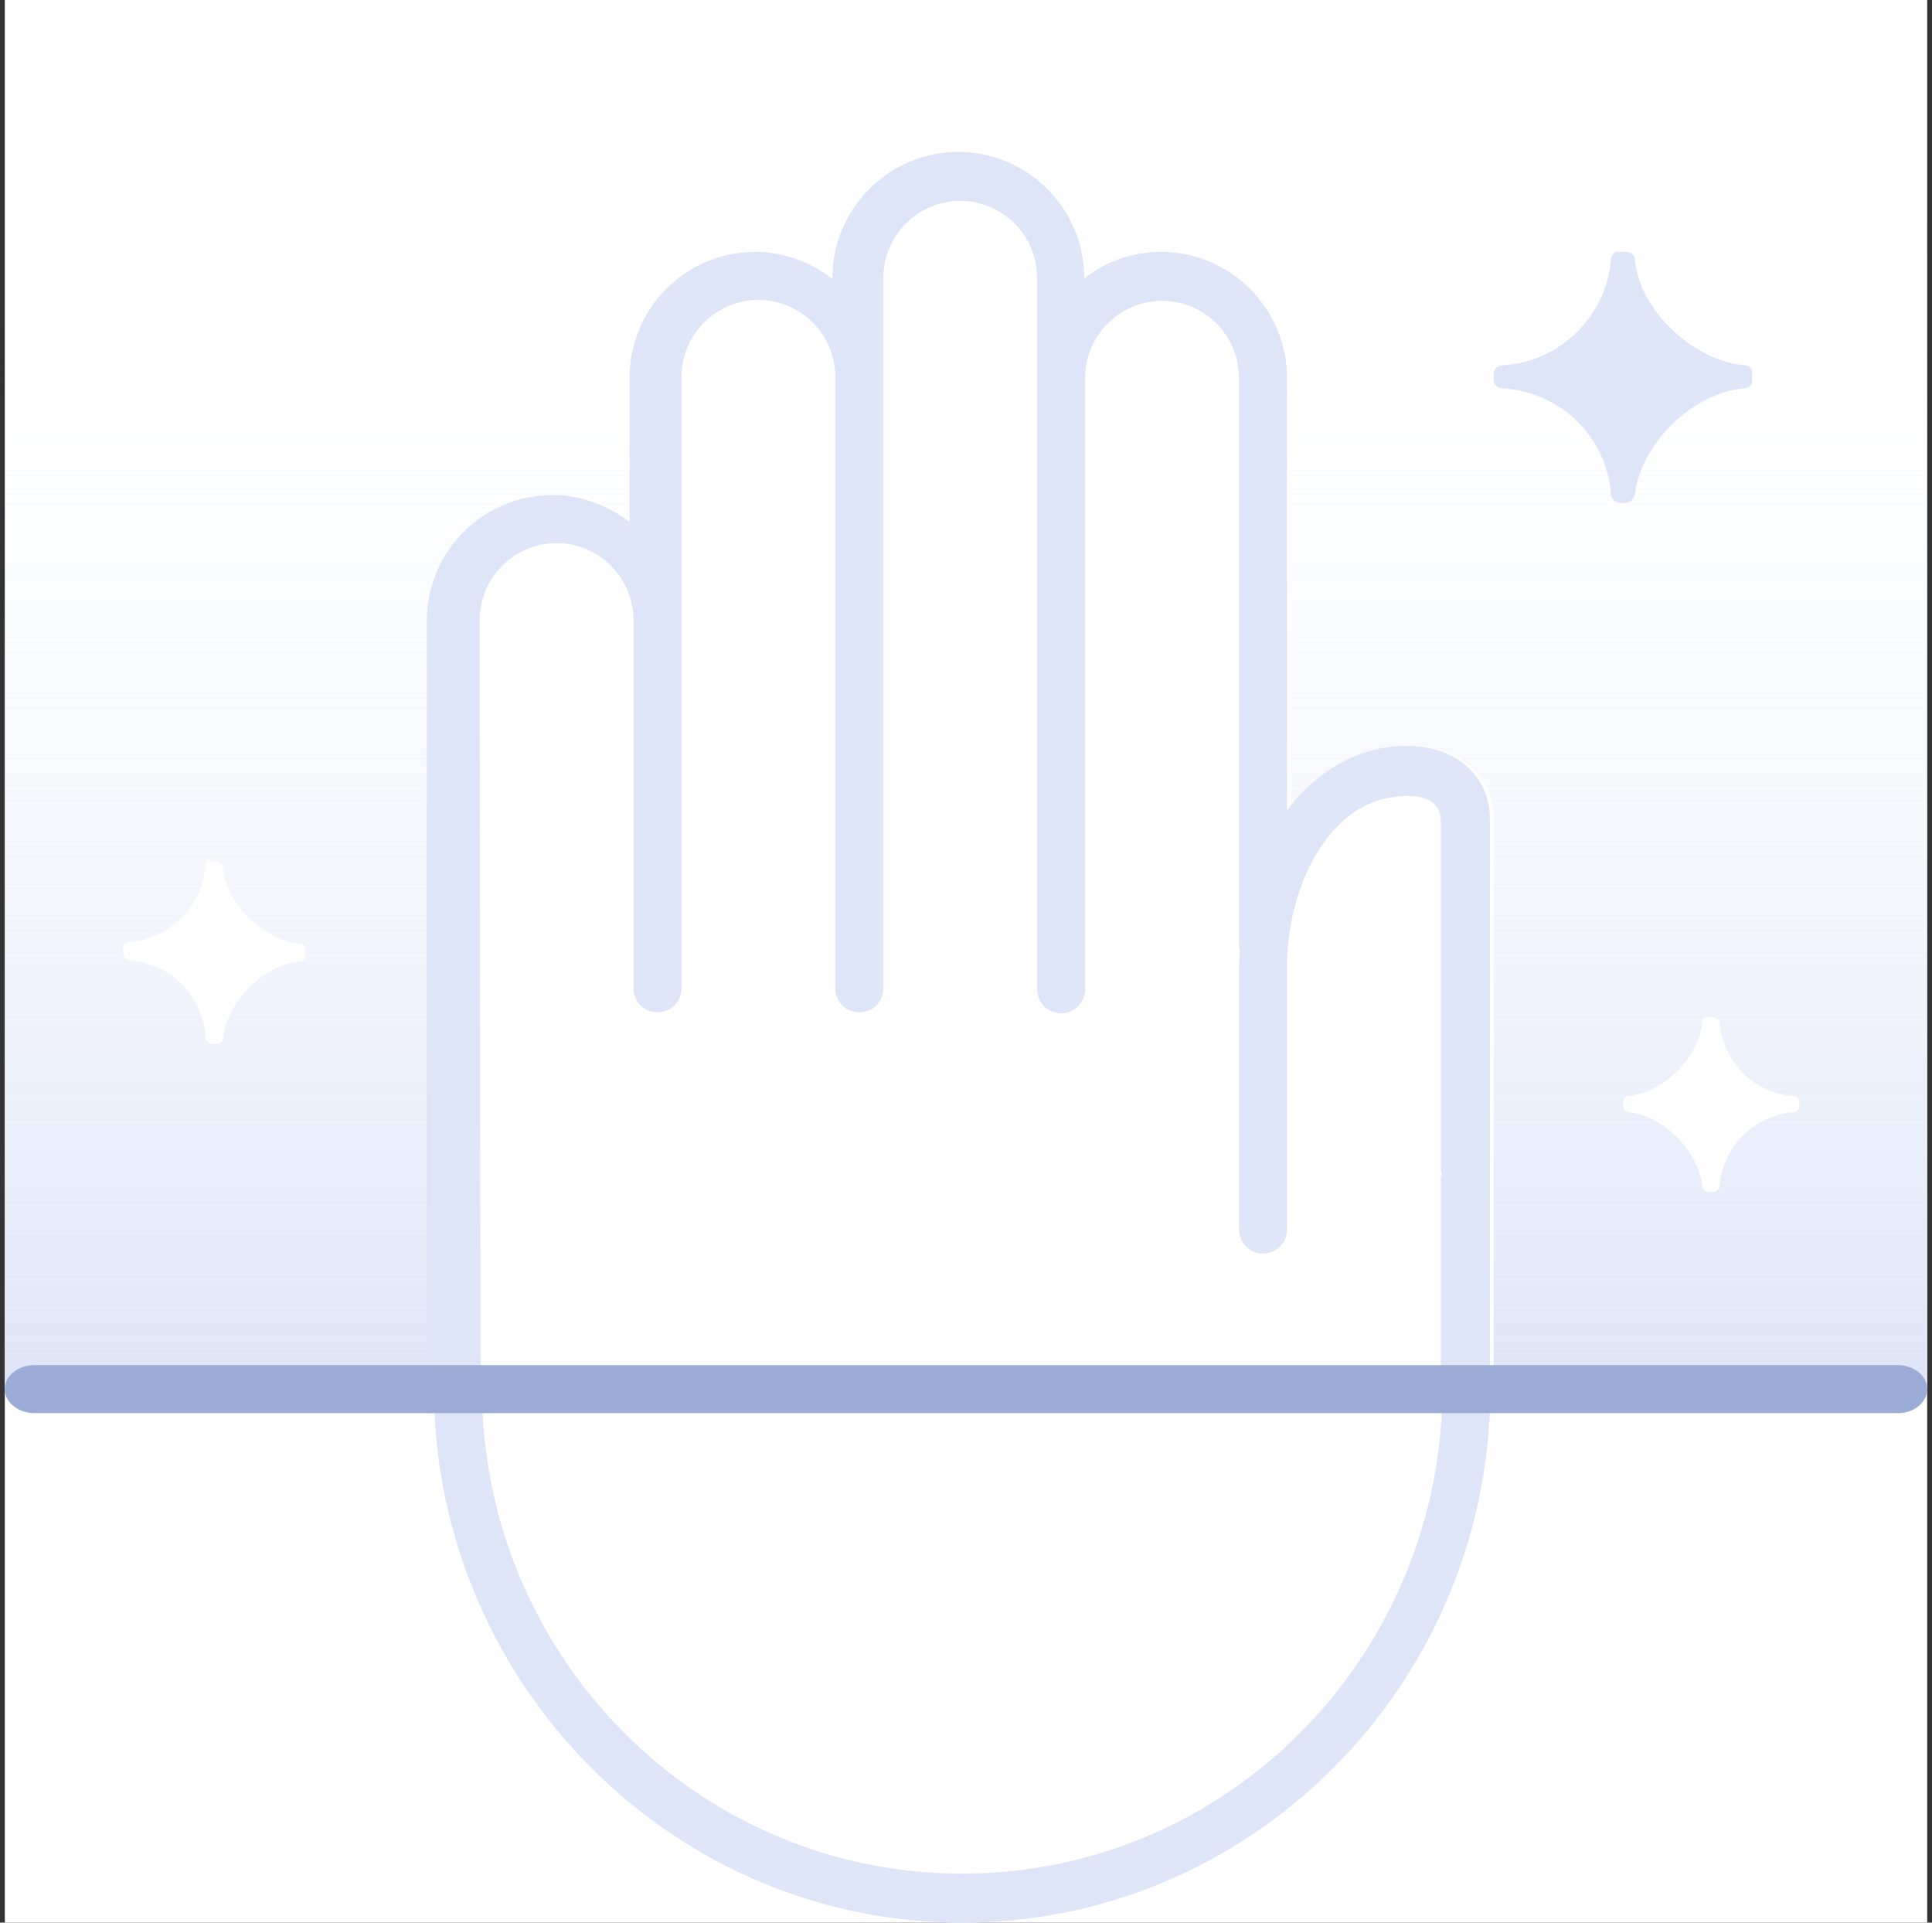 <svg version="1.1" id="Layer_1" xmlns="http://www.w3.org/2000/svg" xmlns:xlink="http://www.w3.org/1999/xlink" width="201" height="200" x="200" y="200" style="enable-background:new 0 0 201 200" xml:space="preserve"><rect width="100%" height="100%" fill="#333333" stroke="none"/><style>.st1{fill:#fff}.st3{fill:#dee5f8}</style><defs><path id="SVGID_1_" d="M.5 0h200v200H.5z"/></defs><clipPath id="SVGID_00000063599037366629822520000002470084699890516397_"><use xlink:href="#SVGID_1_" style="overflow:visible"/></clipPath><g style="clip-path:url(#SVGID_00000063599037366629822520000002470084699890516397_)"><path class="st1" d="M.5 0h200v200H.5z"/><linearGradient id="SVGID_00000067238656879815263510000016374417917591180681_" gradientUnits="userSpaceOnUse" x1="100.5" y1="202" x2="100.5" y2="57.46" gradientTransform="matrix(1 0 0 -1 0 202)"><stop offset=".15" style="stop-color:#fff;stop-opacity:0"/><stop offset="1" style="stop-color:#dee5f8"/></linearGradient><path style="fill:url(#SVGID_00000067238656879815263510000016374417917591180681_)" d="M200.5 0H.5v144.5h200V0z"/><path class="st1" d="M45.2 147c1.4 29.4 25.5 53 54.9 53s53.5-23.5 54.9-53H45.2zM155.4 144.5V85.2c0-4.4-3.4-7.5-8.3-7.6-4.1-.1-7.8 1.5-10.9 4.5-.7.7-1.3 1.4-1.9 2.2v-45c0-7.2-5.9-13.1-13.1-13.1-3 0-5.8 1-8 2.8v-.1c0-7.2-5.9-13.1-13.1-13.1-7.2 0-13.1 5.9-13.1 13.1v.1c-2.2-1.7-5-2.8-8-2.8-7.2 0-13.1 5.8-13.1 13.1v15c-2.2-1.7-5-2.8-8-2.8-7.2 0-13.1 5.8-13.1 13.1v80h110.6v-.1zM21.4 89.9c-.3 4.3-3.7 7.8-8 8.1-.4 0-.6.3-.6.7v.5c0 .3.3.6.6.7 4.3.2 7.7 3.7 8 8 0 .3.3.7.7.7h.4c.4 0 .7-.3.7-.6.4-3.8 4.3-7.7 8-8 .3 0 .6-.3.6-.6v-.6c0-.3-.2-.6-.5-.6-3.8-.3-7.8-4.2-8.1-8 0-.3-.3-.6-.6-.6h-.5c-.4-.3-.7 0-.7.3z"/><path class="st3" d="M167.6 26.9c-.4 5.9-5.3 10.8-11.3 11.1-.5 0-.9.4-.9.9v.6c0 .5.4.9.9.9 6 .3 10.9 5.1 11.3 11 0 .5.5.9 1 .9h.5c.5 0 .9-.4 1-.9.6-5.2 6-10.6 11.4-11 .5 0 .8-.4.8-.8v-.8c0-.4-.3-.8-.8-.8-5.4-.5-11-5.8-11.4-11 0-.4-.4-.8-.9-.8h-.8c-.4-.1-.7.3-.8.7zM49.9 64.5c0-4.4 3.6-8 8-8s8 3.6 8 8v38.3c0 1.4 1.1 2.5 2.5 2.5s2.5-1.1 2.5-2.5V39.2c0-4.4 3.6-8 8-8s8 3.6 8 8v63.6c0 1.4 1.1 2.5 2.5 2.5s2.5-1.1 2.5-2.5V28.9c0-4.4 3.6-8 8-8s8 3.6 8 8v74c0 1.4 1.1 2.5 2.5 2.5s2.5-1.1 2.5-2.5V39.3c0-4.4 3.6-8 8-8s8 3.6 8 8v59.1c0 .2 0 .3.1.5 0 .5-.1 1.1-.1 1.6v27.4c0 1.4 1.1 2.5 2.5 2.5s2.5-1.1 2.5-2.5v-27.4c0-5.7 2.1-11.5 5.4-14.7 2.1-2.1 4.5-3 7.3-3 1.3 0 3.3.4 3.3 2.6v36.2c0 .3.1.5.1.7h-.1V147h5.1V85.2c0-4.4-3.4-7.5-8.3-7.6-4.1-.1-7.8 1.5-10.9 4.5-.7.7-1.3 1.4-1.9 2.2v-45c0-7.2-5.9-13.1-13.1-13.1-3 0-5.8 1-8 2.8v-.1c0-7.2-5.9-13.1-13.1-13.1-7.2 0-13.1 5.9-13.1 13.1v.1c-2.2-1.7-5-2.8-8-2.8-7.2 0-13.1 5.8-13.1 13.1v15c-2.2-1.7-5-2.8-8-2.8-7.2 0-13.1 5.8-13.1 13.1V147H50l-.1-82.5zM100.1 194.9c-26.7 0-48.5-21.2-49.9-47.9h-5c1.4 29.4 25.5 53 54.9 53s53.5-23.5 54.9-53h-5c-1.4 26.7-23.2 47.9-49.9 47.9z"/><path d="M200.5 144.5c0-1.4-1.4-2.5-3.1-2.5H3.6c-1.7 0-3.1 1.1-3.1 2.5s1.4 2.5 3.1 2.5h193.9c1.6 0 3-1.1 3-2.5z" style="fill:#9bacd7"/><path class="st1" d="M178.2 105.8h-.5c-.3 0-.6.2-.6.5-.3 3.7-4.1 7.4-7.7 7.7-.3 0-.5.3-.5.6v.5c0 .3.2.5.5.6 3.6.3 7.3 4 7.7 7.7 0 .3.3.6.7.6h.4c.4 0 .6-.3.7-.6.3-4.1 3.6-7.4 7.7-7.7.3 0 .6-.3.6-.6v-.5c0-.3-.3-.6-.6-.6-4.1-.2-7.4-3.6-7.7-7.7-.1-.3-.4-.5-.7-.5z"/></g></svg>